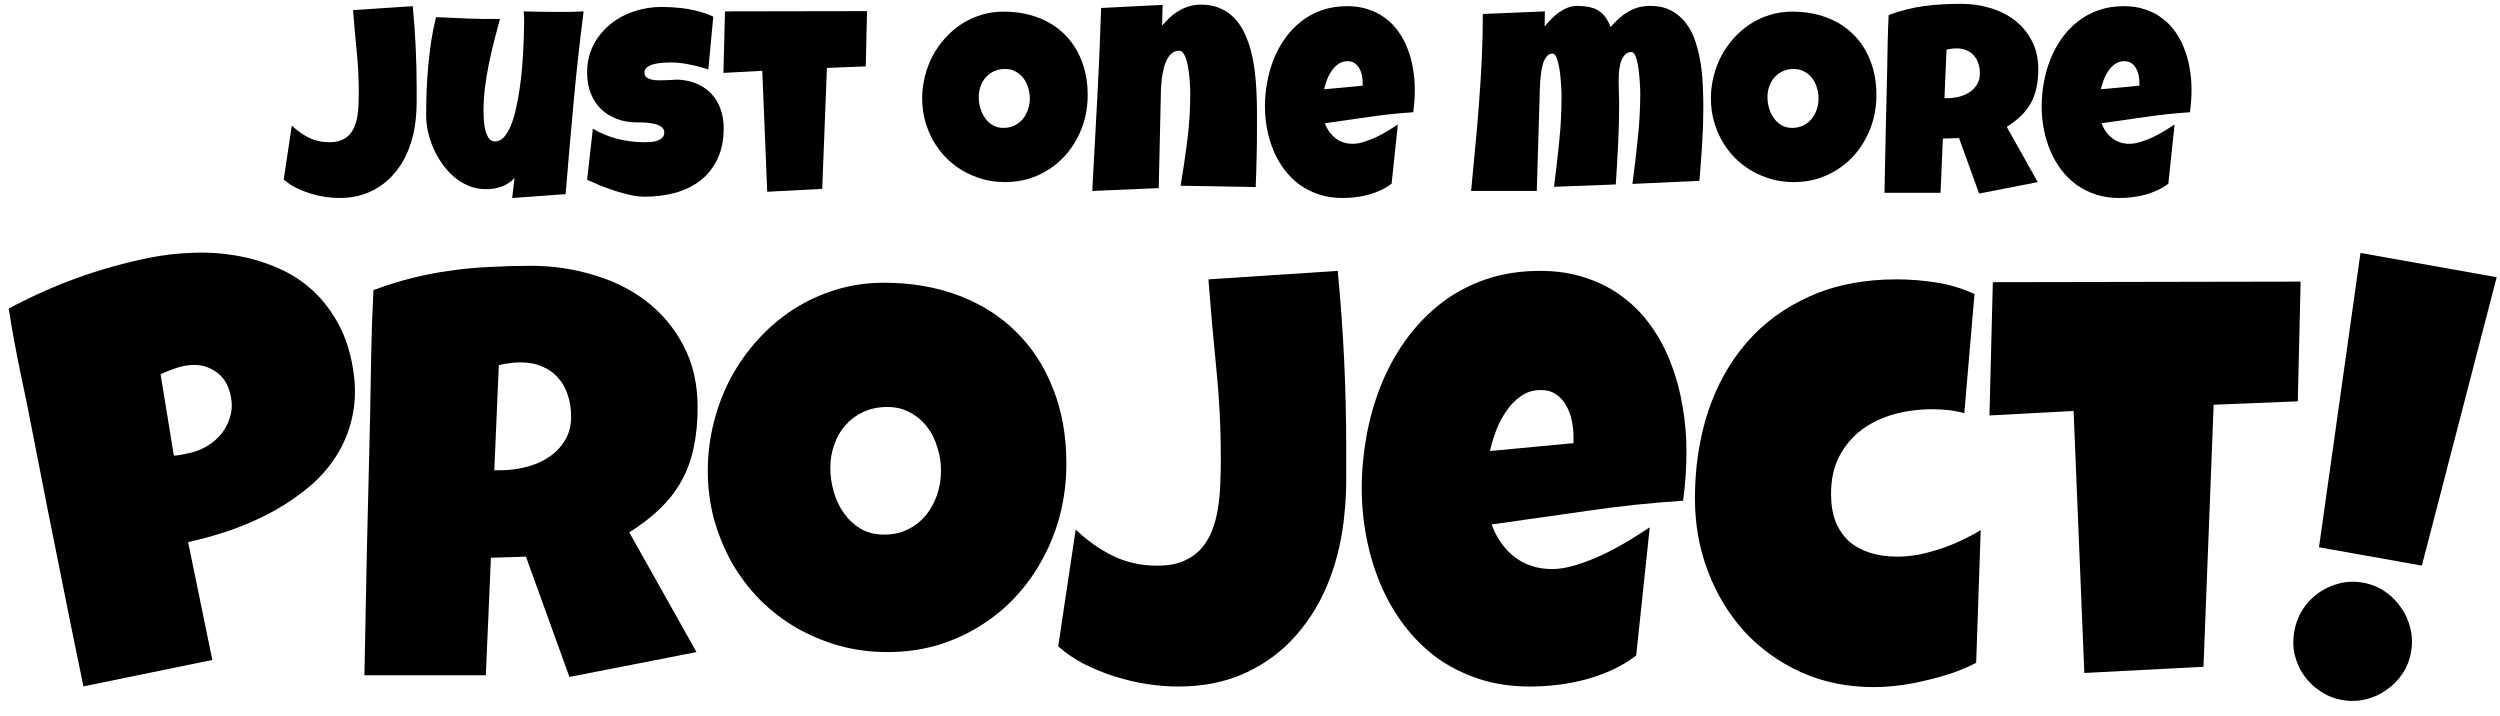 <svg width="562" height="161" viewBox="0 0 562 161" fill="none" xmlns="http://www.w3.org/2000/svg">
<path d="M156.823 91.617C156.823 94.918 156.527 97.922 155.934 100.63C155.384 103.296 154.496 105.751 153.268 107.994C152.041 110.237 150.454 112.31 148.508 114.214C146.561 116.119 144.212 117.938 141.462 119.673L156.569 146.588L128.005 152.173L118.229 125.132L110.358 125.386L109.216 151.793H81.921C82.132 142.144 82.323 132.538 82.492 122.974C82.704 113.41 82.936 103.804 83.19 94.156C83.275 89.289 83.359 84.465 83.444 79.683C83.529 74.901 83.698 70.077 83.952 65.211C86.914 64.11 89.834 63.2 92.712 62.481C95.589 61.762 98.467 61.212 101.344 60.831C104.264 60.407 107.205 60.132 110.168 60.005C113.172 59.836 116.24 59.752 119.372 59.752C124.196 59.752 128.851 60.429 133.337 61.783C137.865 63.095 141.864 65.084 145.334 67.75C148.804 70.416 151.576 73.738 153.649 77.715C155.765 81.693 156.823 86.327 156.823 91.617ZM128.385 93.648C128.385 91.871 128.132 90.242 127.624 88.76C127.158 87.279 126.439 86.01 125.466 84.952C124.535 83.852 123.35 83.005 121.911 82.413C120.514 81.778 118.864 81.461 116.96 81.461C116.113 81.461 115.288 81.524 114.484 81.651C113.68 81.736 112.897 81.884 112.135 82.095L111.12 105.709H112.643C114.463 105.709 116.304 105.476 118.166 105.01C120.07 104.545 121.763 103.825 123.244 102.852C124.767 101.879 125.995 100.63 126.926 99.107C127.899 97.584 128.385 95.764 128.385 93.648Z" fill="black"/>
<path d="M239.723 104.185C239.723 108.036 239.279 111.76 238.39 115.357C237.502 118.912 236.211 122.255 234.518 125.386C232.868 128.518 230.837 131.395 228.425 134.019C226.055 136.601 223.368 138.822 220.363 140.684C217.401 142.546 214.163 144.006 210.651 145.064C207.139 146.08 203.415 146.588 199.479 146.588C195.671 146.588 192.031 146.101 188.561 145.128C185.134 144.154 181.917 142.8 178.913 141.065C175.908 139.288 173.179 137.172 170.724 134.717C168.312 132.221 166.239 129.47 164.504 126.465C162.811 123.419 161.478 120.16 160.505 116.69C159.574 113.22 159.108 109.602 159.108 105.836C159.108 102.154 159.552 98.557 160.441 95.044C161.33 91.49 162.599 88.147 164.25 85.015C165.942 81.884 167.974 79.006 170.344 76.382C172.713 73.759 175.358 71.495 178.278 69.59C181.24 67.686 184.435 66.205 187.863 65.147C191.291 64.089 194.909 63.56 198.718 63.56C204.854 63.56 210.44 64.512 215.475 66.417C220.553 68.321 224.87 71.05 228.425 74.605C232.022 78.118 234.793 82.391 236.74 87.427C238.729 92.421 239.723 98.007 239.723 104.185ZM211.54 105.836C211.54 104.016 211.265 102.26 210.715 100.567C210.207 98.832 209.445 97.308 208.429 95.997C207.414 94.642 206.144 93.563 204.621 92.759C203.14 91.913 201.426 91.49 199.479 91.49C197.49 91.49 195.713 91.85 194.147 92.569C192.581 93.288 191.227 94.283 190.085 95.552C188.984 96.78 188.138 98.24 187.546 99.932C186.953 101.583 186.657 103.339 186.657 105.201C186.657 106.978 186.911 108.755 187.419 110.533C187.927 112.31 188.688 113.918 189.704 115.357C190.719 116.796 191.968 117.96 193.449 118.848C194.972 119.737 196.729 120.181 198.718 120.181C200.706 120.181 202.484 119.8 204.05 119.039C205.658 118.235 207.012 117.177 208.112 115.865C209.212 114.511 210.059 112.966 210.651 111.231C211.244 109.496 211.54 107.698 211.54 105.836Z" fill="black"/>
<path d="M302.629 100.504C302.629 103 302.629 105.476 302.629 107.93C302.629 110.385 302.502 112.86 302.248 115.357C301.782 120.647 300.64 125.661 298.82 130.401C297 135.098 294.525 139.224 291.393 142.779C288.304 146.334 284.538 149.148 280.094 151.221C275.651 153.295 270.552 154.332 264.797 154.332C262.554 154.332 260.205 154.141 257.751 153.76C255.339 153.38 252.927 152.808 250.514 152.046C248.145 151.285 245.859 150.354 243.659 149.254C241.501 148.111 239.575 146.799 237.883 145.318L241.818 119.039C244.315 121.451 247.087 123.419 250.134 124.942C253.18 126.423 256.502 127.164 260.099 127.164C262.427 127.164 264.395 126.825 266.003 126.148C267.611 125.471 268.944 124.54 270.002 123.355C271.06 122.17 271.885 120.795 272.477 119.229C273.112 117.621 273.556 115.928 273.81 114.151C274.107 112.331 274.276 110.469 274.318 108.565C274.403 106.661 274.445 104.778 274.445 102.916C274.445 96.187 274.107 89.501 273.429 82.857C272.752 76.171 272.16 69.485 271.652 62.798L300.724 60.894C301.994 74.097 302.629 87.3 302.629 100.504Z" fill="black"/>
<path d="M379.118 101.519C379.118 105.201 378.864 108.882 378.356 112.564C371.12 113.03 363.926 113.791 356.774 114.849C349.622 115.865 342.471 116.88 335.319 117.896C336.419 120.943 338.133 123.376 340.461 125.196C342.83 127.016 345.645 127.925 348.903 127.925C350.596 127.925 352.437 127.608 354.426 126.973C356.457 126.338 358.467 125.556 360.456 124.625C362.445 123.651 364.349 122.615 366.169 121.514C367.988 120.414 369.554 119.42 370.866 118.531L367.819 147.349C366.169 148.619 364.37 149.698 362.424 150.587C360.519 151.475 358.53 152.195 356.457 152.745C354.383 153.295 352.288 153.697 350.173 153.951C348.057 154.205 345.983 154.332 343.952 154.332C339.762 154.332 335.933 153.76 332.463 152.618C328.993 151.475 325.84 149.888 323.005 147.857C320.212 145.783 317.757 143.35 315.641 140.557C313.525 137.764 311.769 134.717 310.373 131.417C308.976 128.116 307.918 124.625 307.199 120.943C306.48 117.261 306.12 113.537 306.12 109.771C306.12 105.836 306.48 101.9 307.199 97.965C307.918 94.029 308.997 90.242 310.436 86.602C311.917 82.963 313.758 79.599 315.959 76.509C318.202 73.378 320.804 70.648 323.766 68.321C326.729 65.993 330.072 64.174 333.796 62.862C337.562 61.55 341.709 60.894 346.237 60.894C350.003 60.894 353.431 61.423 356.52 62.481C359.652 63.497 362.424 64.936 364.836 66.797C367.29 68.617 369.406 70.796 371.183 73.336C373.003 75.875 374.484 78.668 375.627 81.715C376.812 84.719 377.679 87.914 378.229 91.299C378.822 94.642 379.118 98.049 379.118 101.519ZM353.727 98.218C353.727 97.034 353.6 95.827 353.346 94.6C353.093 93.331 352.669 92.188 352.077 91.172C351.527 90.157 350.786 89.332 349.855 88.697C348.924 88.02 347.76 87.681 346.364 87.681C344.671 87.681 343.169 88.147 341.857 89.078C340.588 89.966 339.487 91.109 338.556 92.505C337.625 93.86 336.864 95.341 336.271 96.949C335.679 98.557 335.234 100.038 334.938 101.392L353.727 99.615V98.218Z" fill="black"/>
<path d="M443.864 66.099L441.579 92.886C440.352 92.548 439.146 92.315 437.961 92.188C436.776 92.061 435.57 91.998 434.343 91.998C431.338 91.998 428.46 92.379 425.71 93.14C423.001 93.902 420.589 95.066 418.473 96.632C416.4 98.197 414.728 100.186 413.459 102.598C412.232 104.968 411.618 107.782 411.618 111.041C411.618 113.41 411.956 115.484 412.634 117.261C413.353 118.996 414.347 120.456 415.617 121.641C416.929 122.784 418.495 123.651 420.314 124.244C422.176 124.836 424.229 125.132 426.471 125.132C428.037 125.132 429.645 124.984 431.296 124.688C432.946 124.35 434.596 123.905 436.247 123.355C437.897 122.805 439.484 122.17 441.008 121.451C442.531 120.731 443.949 119.97 445.26 119.166L444.245 149C442.594 149.846 440.817 150.608 438.913 151.285C437.009 151.92 435.041 152.47 433.01 152.935C431.021 153.443 429.01 153.824 426.979 154.078C424.99 154.332 423.086 154.459 421.266 154.459C415.257 154.459 409.777 153.337 404.826 151.094C399.917 148.852 395.685 145.805 392.131 141.954C388.618 138.06 385.889 133.554 383.942 128.433C381.996 123.313 381.022 117.854 381.022 112.056C381.022 105.116 381.996 98.641 383.942 92.632C385.931 86.623 388.83 81.418 392.638 77.017C396.489 72.574 401.229 69.104 406.857 66.607C412.528 64.068 419.024 62.798 426.344 62.798C429.264 62.798 432.227 63.031 435.231 63.497C438.236 63.962 441.113 64.83 443.864 66.099Z" fill="black"/>
<path d="M517.179 63.306L516.545 90.22L497.629 90.982L495.344 149.888L468.556 151.285L466.144 92.379L447.228 93.394L447.99 63.433L517.179 63.306Z" fill="black"/>
<path d="M79.058 81.268C79.883 85.289 80.014 88.977 79.45 92.333C78.886 95.689 77.79 98.765 76.161 101.562C74.565 104.309 72.523 106.78 70.036 108.975C67.541 111.129 64.783 113.056 61.762 114.756C58.775 116.406 55.611 117.833 52.273 119.037C48.926 120.199 45.599 121.142 42.291 121.864L47.729 148.353L18.753 154.301C17.783 149.576 16.838 144.974 15.919 140.497C15.041 136.012 14.152 131.572 13.25 127.178C12.38 122.734 11.486 118.274 10.567 113.797C9.69 109.311 8.782 104.681 7.845 99.905C6.89 94.831 5.872 89.769 4.792 84.72C3.713 79.672 2.77 74.552 1.963 69.36C6.946 66.696 12.009 64.425 17.153 62.548C22.298 60.671 27.689 59.154 33.326 57.997C36.518 57.342 39.766 56.956 43.068 56.839C46.362 56.681 49.575 56.864 52.706 57.388C55.879 57.903 58.884 58.755 61.72 59.944C64.589 61.083 67.174 62.626 69.474 64.573C71.775 66.52 73.749 68.879 75.398 71.651C77.089 74.414 78.309 77.62 79.058 81.268ZM51.884 89.05C51.331 86.355 50.072 84.432 48.107 83.28C46.176 82.078 43.904 81.745 41.293 82.281C40.422 82.46 39.527 82.73 38.608 83.092C37.721 83.403 36.885 83.748 36.099 84.125L39.08 102.435C39.677 102.399 40.245 102.325 40.784 102.215C41.323 102.104 41.883 101.989 42.463 101.87C43.955 101.564 45.334 101.021 46.6 100.243C47.907 99.456 49.006 98.496 49.897 97.363C50.779 96.189 51.403 94.915 51.77 93.544C52.169 92.123 52.207 90.625 51.884 89.05Z" fill="black"/>
<path d="M561.257 62.314L544.434 127.147L521.311 123.032L530.635 56.865L561.257 62.314ZM542.009 146.573C541.682 148.406 541.024 150.051 540.034 151.508C539.044 152.966 537.841 154.17 536.426 155.122C535.044 156.122 533.502 156.815 531.801 157.2C530.091 157.626 528.341 157.68 526.549 157.362C524.716 157.035 523.071 156.377 521.614 155.387C520.149 154.439 518.92 153.253 517.927 151.83C516.968 150.456 516.275 148.914 515.849 147.205C515.464 145.503 515.435 143.736 515.761 141.902C516.08 140.111 516.717 138.462 517.673 136.956C518.67 135.457 519.856 134.228 521.23 133.269C522.653 132.276 524.219 131.566 525.929 131.139C527.638 130.713 529.409 130.663 531.242 130.989C533.034 131.308 534.658 131.962 536.115 132.952C537.573 133.942 538.777 135.145 539.728 136.561C540.729 137.942 541.439 139.508 541.858 141.259C542.277 143.01 542.327 144.781 542.009 146.573Z" fill="black"/>
<path d="M93.664 19.668C93.664 20.82 93.664 21.962 93.664 23.095C93.664 24.228 93.605 25.371 93.488 26.523C93.273 28.965 92.746 31.279 91.906 33.466C91.066 35.634 89.924 37.539 88.478 39.179C87.052 40.82 85.314 42.119 83.263 43.076C81.213 44.033 78.859 44.511 76.203 44.511C75.168 44.511 74.084 44.423 72.951 44.248C71.838 44.072 70.724 43.808 69.611 43.457C68.517 43.105 67.463 42.675 66.447 42.168C65.451 41.64 64.562 41.035 63.781 40.351L65.597 28.222C66.75 29.336 68.029 30.244 69.435 30.947C70.842 31.631 72.375 31.972 74.035 31.972C75.109 31.972 76.017 31.816 76.76 31.503C77.502 31.191 78.117 30.761 78.605 30.215C79.094 29.668 79.474 29.033 79.748 28.31C80.041 27.568 80.246 26.787 80.363 25.966C80.5 25.127 80.578 24.267 80.597 23.388C80.636 22.509 80.656 21.64 80.656 20.781C80.656 17.675 80.5 14.589 80.187 11.523C79.875 8.437 79.601 5.351 79.367 2.265L92.785 1.386C93.371 7.48 93.664 13.574 93.664 19.668Z" fill="black"/>
<path d="M131.193 2.558C130.314 9.433 129.562 16.279 128.937 23.095C128.312 29.892 127.717 36.738 127.15 43.632L115.138 44.511L115.666 40C115.275 40.449 114.816 40.84 114.289 41.172C113.781 41.504 113.234 41.777 112.648 41.992C112.062 42.187 111.457 42.334 110.832 42.431C110.207 42.509 109.611 42.539 109.045 42.519C107.717 42.5 106.467 42.246 105.295 41.757C104.123 41.25 103.049 40.586 102.072 39.765C101.095 38.925 100.217 37.959 99.435 36.865C98.654 35.752 97.99 34.59 97.443 33.379C96.916 32.148 96.506 30.898 96.213 29.628C95.939 28.359 95.802 27.128 95.802 25.937C95.802 24.179 95.832 22.363 95.89 20.488C95.969 18.593 96.096 16.699 96.271 14.804C96.447 12.91 96.672 11.035 96.945 9.179C97.238 7.324 97.599 5.547 98.029 3.847C100.412 3.964 102.804 4.072 105.207 4.17C107.609 4.267 110.002 4.297 112.385 4.257C111.935 5.957 111.486 7.666 111.037 9.384C110.607 11.084 110.217 12.802 109.865 14.541C109.513 16.259 109.23 17.988 109.015 19.726C108.801 21.465 108.693 23.222 108.693 25C108.693 25.41 108.713 25.996 108.752 26.757C108.791 27.519 108.888 28.271 109.045 29.013C109.22 29.756 109.474 30.41 109.806 30.976C110.158 31.523 110.646 31.797 111.271 31.797C112.013 31.797 112.677 31.484 113.263 30.859C113.849 30.215 114.367 29.355 114.816 28.281C115.265 27.207 115.646 25.966 115.959 24.56C116.291 23.154 116.564 21.689 116.779 20.166C117.013 18.623 117.199 17.07 117.336 15.507C117.472 13.945 117.57 12.48 117.629 11.113C117.707 9.726 117.756 8.486 117.775 7.392C117.814 6.298 117.834 5.449 117.834 4.843C117.834 4.453 117.824 4.072 117.804 3.701C117.785 3.33 117.756 2.949 117.717 2.558C118.986 2.597 120.246 2.627 121.496 2.646C122.746 2.666 124.006 2.675 125.275 2.675C126.252 2.675 127.228 2.675 128.205 2.675C129.201 2.656 130.197 2.617 131.193 2.558Z" fill="black"/>
<path d="M162.687 28.808C162.687 31.484 162.219 33.798 161.281 35.752C160.363 37.685 159.094 39.287 157.472 40.556C155.871 41.806 153.986 42.734 151.818 43.34C149.67 43.925 147.355 44.218 144.875 44.218C143.918 44.218 142.863 44.091 141.711 43.837C140.578 43.584 139.426 43.271 138.254 42.9C137.082 42.509 135.949 42.099 134.855 41.67C133.781 41.22 132.824 40.8 131.984 40.41L133.273 28.925C134.933 29.922 136.769 30.683 138.781 31.211C140.812 31.718 142.804 31.972 144.758 31.972C145.129 31.972 145.578 31.962 146.105 31.943C146.633 31.904 147.131 31.816 147.599 31.679C148.088 31.523 148.498 31.299 148.83 31.006C149.162 30.712 149.328 30.293 149.328 29.746C149.328 29.375 149.211 29.062 148.976 28.808C148.742 28.535 148.439 28.32 148.068 28.164C147.697 27.988 147.277 27.861 146.808 27.783C146.34 27.685 145.881 27.617 145.431 27.578C144.982 27.539 144.562 27.519 144.172 27.519C143.781 27.519 143.469 27.519 143.234 27.519C141.554 27.519 140.021 27.256 138.635 26.728C137.267 26.201 136.086 25.459 135.09 24.502C134.113 23.525 133.351 22.353 132.804 20.986C132.258 19.599 131.984 18.066 131.984 16.386C131.984 14.082 132.443 12.021 133.361 10.205C134.299 8.369 135.539 6.816 137.082 5.547C138.644 4.257 140.431 3.271 142.443 2.588C144.455 1.904 146.535 1.562 148.683 1.562C149.64 1.562 150.627 1.601 151.642 1.679C152.658 1.738 153.664 1.855 154.66 2.031C155.676 2.207 156.662 2.431 157.619 2.705C158.576 2.978 159.484 3.32 160.344 3.73L159.23 15.625C157.902 15.175 156.506 14.804 155.041 14.511C153.595 14.199 152.179 14.043 150.793 14.043C150.539 14.043 150.207 14.052 149.797 14.072C149.406 14.072 148.986 14.101 148.537 14.16C148.107 14.199 147.668 14.267 147.219 14.365C146.769 14.463 146.369 14.599 146.017 14.775C145.666 14.931 145.383 15.146 145.168 15.42C144.953 15.693 144.855 16.015 144.875 16.386C144.894 16.816 145.051 17.148 145.344 17.382C145.656 17.617 146.047 17.793 146.515 17.91C147.004 18.007 147.531 18.056 148.097 18.056C148.683 18.056 149.26 18.047 149.826 18.027C150.392 17.988 150.92 17.959 151.408 17.939C151.896 17.9 152.297 17.89 152.609 17.91C154.172 18.007 155.578 18.34 156.828 18.906C158.078 19.472 159.133 20.224 159.992 21.162C160.871 22.099 161.535 23.222 161.984 24.531C162.453 25.82 162.687 27.246 162.687 28.808Z" fill="black"/>
<path d="M194.914 2.5L194.621 14.921L185.89 15.273L184.836 42.461L172.472 43.105L171.359 15.918L162.629 16.386L162.98 2.558L194.914 2.5Z" fill="black"/>
<path d="M244.513 21.367C244.513 23.144 244.308 24.863 243.898 26.523C243.488 28.164 242.892 29.707 242.111 31.152C241.349 32.597 240.412 33.925 239.299 35.136C238.205 36.328 236.965 37.353 235.578 38.212C234.211 39.072 232.717 39.746 231.095 40.234C229.474 40.703 227.756 40.937 225.939 40.937C224.181 40.937 222.502 40.712 220.9 40.263C219.318 39.814 217.834 39.189 216.447 38.388C215.06 37.568 213.801 36.591 212.668 35.459C211.554 34.306 210.597 33.037 209.797 31.65C209.015 30.244 208.4 28.74 207.951 27.138C207.521 25.537 207.306 23.867 207.306 22.128C207.306 20.429 207.511 18.769 207.922 17.148C208.332 15.507 208.918 13.964 209.679 12.519C210.461 11.074 211.398 9.746 212.492 8.535C213.586 7.324 214.806 6.279 216.154 5.4C217.521 4.521 218.996 3.838 220.578 3.349C222.16 2.861 223.83 2.617 225.588 2.617C228.42 2.617 230.998 3.056 233.322 3.935C235.666 4.814 237.658 6.074 239.299 7.714C240.959 9.336 242.238 11.308 243.136 13.632C244.054 15.937 244.513 18.515 244.513 21.367ZM231.506 22.128C231.506 21.289 231.379 20.478 231.125 19.697C230.89 18.896 230.539 18.193 230.07 17.587C229.601 16.962 229.015 16.465 228.312 16.093C227.629 15.703 226.838 15.507 225.939 15.507C225.021 15.507 224.201 15.674 223.478 16.006C222.756 16.337 222.131 16.797 221.603 17.382C221.095 17.949 220.705 18.623 220.431 19.404C220.158 20.166 220.021 20.976 220.021 21.836C220.021 22.656 220.138 23.476 220.373 24.297C220.607 25.117 220.959 25.859 221.427 26.523C221.896 27.187 222.472 27.724 223.156 28.134C223.859 28.545 224.67 28.75 225.588 28.75C226.506 28.75 227.326 28.574 228.049 28.222C228.791 27.851 229.416 27.363 229.924 26.757C230.431 26.132 230.822 25.42 231.095 24.619C231.369 23.818 231.506 22.988 231.506 22.128Z" fill="black"/>
<path d="M282.57 28.984C282.57 31.191 282.541 33.379 282.482 35.547C282.443 37.695 282.375 39.863 282.277 42.05L265.402 41.757C265.988 38.3 266.496 34.853 266.926 31.416C267.355 27.959 267.57 24.472 267.57 20.957C267.57 20.703 267.56 20.293 267.541 19.726C267.521 19.16 267.482 18.525 267.424 17.822C267.365 17.099 267.277 16.367 267.16 15.625C267.062 14.863 266.916 14.17 266.72 13.545C266.545 12.92 266.32 12.412 266.047 12.021C265.793 11.611 265.48 11.406 265.109 11.406C264.445 11.406 263.879 11.601 263.41 11.992C262.961 12.382 262.58 12.89 262.267 13.515C261.974 14.121 261.74 14.804 261.564 15.566C261.388 16.328 261.252 17.09 261.154 17.851C261.076 18.613 261.017 19.336 260.978 20.019C260.959 20.683 260.949 21.23 260.949 21.66C260.851 25.117 260.773 28.554 260.715 31.972C260.656 35.371 260.578 38.808 260.48 42.285L245.539 42.929C245.929 36.035 246.301 29.179 246.652 22.363C247.023 15.546 247.316 8.691 247.531 1.797L261.359 1.093L261.242 5.781C261.789 5.117 262.375 4.492 263 3.906C263.644 3.32 264.328 2.822 265.051 2.412C265.773 1.982 266.535 1.65 267.336 1.416C268.156 1.162 269.015 1.035 269.914 1.035C271.574 1.035 273.029 1.308 274.279 1.855C275.529 2.402 276.603 3.144 277.502 4.082C278.4 5.019 279.152 6.132 279.758 7.422C280.363 8.691 280.851 10.049 281.222 11.494C281.594 12.939 281.877 14.453 282.072 16.035C282.267 17.597 282.394 19.14 282.453 20.664C282.531 22.187 282.57 23.662 282.57 25.087C282.57 26.513 282.57 27.812 282.57 28.984Z" fill="black"/>
<path d="M318.049 20.136C318.049 21.836 317.931 23.535 317.697 25.234C314.357 25.449 311.037 25.8 307.736 26.289C304.435 26.757 301.135 27.226 297.834 27.695C298.342 29.101 299.133 30.224 300.207 31.064C301.301 31.904 302.599 32.324 304.103 32.324C304.885 32.324 305.734 32.177 306.652 31.884C307.59 31.591 308.517 31.23 309.435 30.8C310.353 30.351 311.232 29.873 312.072 29.365C312.912 28.857 313.635 28.398 314.24 27.988L312.834 41.289C312.072 41.875 311.242 42.373 310.344 42.783C309.465 43.193 308.547 43.525 307.59 43.779C306.633 44.033 305.666 44.218 304.689 44.336C303.713 44.453 302.756 44.511 301.818 44.511C299.885 44.511 298.117 44.248 296.515 43.72C294.914 43.193 293.459 42.461 292.15 41.523C290.861 40.566 289.728 39.443 288.752 38.154C287.775 36.865 286.965 35.459 286.32 33.935C285.676 32.412 285.187 30.8 284.855 29.101C284.523 27.402 284.357 25.683 284.357 23.945C284.357 22.128 284.523 20.312 284.855 18.496C285.187 16.679 285.685 14.931 286.349 13.252C287.033 11.572 287.883 10.019 288.898 8.593C289.933 7.148 291.135 5.888 292.502 4.814C293.869 3.74 295.412 2.9 297.131 2.295C298.869 1.689 300.783 1.386 302.873 1.386C304.611 1.386 306.193 1.63 307.619 2.119C309.064 2.588 310.344 3.252 311.457 4.111C312.59 4.951 313.566 5.957 314.386 7.129C315.226 8.3 315.91 9.589 316.437 10.996C316.984 12.382 317.385 13.857 317.638 15.42C317.912 16.962 318.049 18.535 318.049 20.136ZM306.33 18.613C306.33 18.066 306.271 17.509 306.154 16.943C306.037 16.357 305.842 15.83 305.568 15.361C305.314 14.892 304.972 14.511 304.543 14.218C304.113 13.906 303.576 13.75 302.931 13.75C302.15 13.75 301.457 13.964 300.851 14.394C300.265 14.804 299.758 15.332 299.328 15.976C298.898 16.601 298.547 17.285 298.273 18.027C298 18.769 297.795 19.453 297.658 20.078L306.33 19.257V18.613Z" fill="black"/>
<path d="M382.912 23.945C382.912 26.738 382.824 29.521 382.648 32.295C382.472 35.068 382.267 37.851 382.033 40.644L366.974 41.347C367.424 37.949 367.824 34.55 368.176 31.152C368.547 27.734 368.732 24.316 368.732 20.898C368.732 20.683 368.722 20.312 368.703 19.785C368.683 19.238 368.644 18.623 368.586 17.939C368.547 17.256 368.478 16.552 368.381 15.83C368.302 15.088 368.185 14.414 368.029 13.808C367.892 13.183 367.717 12.675 367.502 12.285C367.287 11.894 367.033 11.699 366.74 11.699C366.056 11.699 365.519 11.963 365.129 12.49C364.738 12.998 364.445 13.613 364.25 14.336C364.074 15.058 363.967 15.8 363.927 16.562C363.888 17.304 363.869 17.91 363.869 18.378C363.869 19.199 363.888 20.019 363.927 20.84C363.967 21.66 363.986 22.5 363.986 23.359C363.986 26.386 363.908 29.404 363.752 32.412C363.615 35.42 363.439 38.437 363.224 41.465L349.338 41.992C349.787 38.593 350.177 35.205 350.51 31.826C350.861 28.427 351.037 25.019 351.037 21.601C351.037 21.386 351.027 20.996 351.008 20.429C350.988 19.863 350.949 19.228 350.89 18.525C350.851 17.822 350.783 17.09 350.685 16.328C350.588 15.566 350.461 14.873 350.304 14.248C350.168 13.603 349.992 13.076 349.777 12.666C349.562 12.255 349.299 12.05 348.986 12.05C348.498 12.05 348.088 12.246 347.756 12.636C347.424 13.007 347.15 13.496 346.935 14.101C346.74 14.707 346.584 15.38 346.467 16.123C346.369 16.845 346.291 17.558 346.232 18.261C346.193 18.965 346.164 19.619 346.144 20.224C346.144 20.81 346.135 21.25 346.115 21.543L345.47 42.929H330.705C331.017 39.629 331.33 36.318 331.642 32.998C331.974 29.677 332.258 26.367 332.492 23.066C332.746 19.746 332.951 16.425 333.107 13.105C333.263 9.785 333.342 6.464 333.342 3.144L347.287 2.558L347.228 5.957C347.658 5.41 348.146 4.863 348.693 4.316C349.24 3.75 349.816 3.252 350.422 2.822C351.047 2.373 351.701 2.011 352.385 1.738C353.088 1.464 353.81 1.328 354.552 1.328C355.51 1.328 356.369 1.406 357.131 1.562C357.892 1.699 358.576 1.943 359.181 2.295C359.806 2.646 360.353 3.134 360.822 3.759C361.291 4.365 361.701 5.136 362.052 6.074C362.677 5.39 363.302 4.755 363.927 4.17C364.572 3.584 365.246 3.086 365.949 2.675C366.652 2.246 367.414 1.914 368.234 1.679C369.054 1.445 369.963 1.328 370.959 1.328C372.853 1.328 374.465 1.699 375.793 2.441C377.121 3.164 378.224 4.13 379.103 5.341C380.002 6.552 380.695 7.939 381.183 9.502C381.691 11.064 382.072 12.685 382.326 14.365C382.58 16.045 382.736 17.715 382.795 19.375C382.873 21.035 382.912 22.558 382.912 23.945Z" fill="black"/>
<path d="M421.818 21.367C421.818 23.144 421.613 24.863 421.203 26.523C420.793 28.164 420.197 29.707 419.416 31.152C418.654 32.597 417.717 33.925 416.603 35.136C415.51 36.328 414.269 37.353 412.883 38.212C411.515 39.072 410.021 39.746 408.4 40.234C406.779 40.703 405.06 40.937 403.244 40.937C401.486 40.937 399.806 40.712 398.205 40.263C396.623 39.814 395.138 39.189 393.752 38.388C392.365 37.568 391.105 36.591 389.972 35.459C388.859 34.306 387.902 33.037 387.101 31.65C386.32 30.244 385.705 28.74 385.256 27.138C384.826 25.537 384.611 23.867 384.611 22.128C384.611 20.429 384.816 18.769 385.226 17.148C385.636 15.507 386.222 13.964 386.984 12.519C387.765 11.074 388.703 9.746 389.797 8.535C390.89 7.324 392.111 6.279 393.459 5.4C394.826 4.521 396.301 3.838 397.883 3.349C399.465 2.861 401.135 2.617 402.892 2.617C405.724 2.617 408.302 3.056 410.627 3.935C412.97 4.814 414.963 6.074 416.603 7.714C418.263 9.336 419.543 11.308 420.441 13.632C421.359 15.937 421.818 18.515 421.818 21.367ZM408.81 22.128C408.81 21.289 408.683 20.478 408.429 19.697C408.195 18.896 407.844 18.193 407.375 17.587C406.906 16.962 406.32 16.465 405.617 16.093C404.933 15.703 404.142 15.507 403.244 15.507C402.326 15.507 401.506 15.674 400.783 16.006C400.06 16.337 399.435 16.797 398.908 17.382C398.4 17.949 398.01 18.623 397.736 19.404C397.463 20.166 397.326 20.976 397.326 21.836C397.326 22.656 397.443 23.476 397.677 24.297C397.912 25.117 398.263 25.859 398.732 26.523C399.201 27.187 399.777 27.724 400.461 28.134C401.164 28.545 401.974 28.75 402.892 28.75C403.81 28.75 404.631 28.574 405.353 28.222C406.095 27.851 406.72 27.363 407.228 26.757C407.736 26.132 408.127 25.42 408.4 24.619C408.674 23.818 408.81 22.988 408.81 22.128Z" fill="black"/>
<path d="M458.205 15.566C458.205 17.09 458.068 18.476 457.795 19.726C457.541 20.957 457.131 22.09 456.564 23.125C455.998 24.16 455.265 25.117 454.367 25.996C453.469 26.875 452.385 27.715 451.115 28.515L458.088 40.937L444.904 43.515L440.392 31.035L436.76 31.152L436.232 43.34H423.635C423.732 38.886 423.82 34.453 423.898 30.039C423.996 25.625 424.103 21.191 424.22 16.738C424.26 14.492 424.299 12.265 424.338 10.058C424.377 7.851 424.455 5.625 424.572 3.379C425.939 2.871 427.287 2.451 428.615 2.119C429.943 1.787 431.271 1.533 432.599 1.357C433.947 1.162 435.304 1.035 436.672 0.976C438.058 0.898 439.474 0.859 440.92 0.859C443.146 0.859 445.295 1.172 447.365 1.797C449.455 2.402 451.301 3.32 452.902 4.55C454.504 5.781 455.783 7.314 456.74 9.15C457.717 10.986 458.205 13.125 458.205 15.566ZM445.08 16.503C445.08 15.683 444.963 14.931 444.728 14.248C444.513 13.564 444.181 12.978 443.732 12.49C443.302 11.982 442.756 11.591 442.092 11.318C441.447 11.025 440.685 10.879 439.806 10.879C439.416 10.879 439.035 10.908 438.664 10.966C438.293 11.005 437.931 11.074 437.58 11.171L437.111 22.07H437.814C438.654 22.07 439.504 21.962 440.363 21.748C441.242 21.533 442.023 21.201 442.707 20.752C443.41 20.302 443.976 19.726 444.406 19.023C444.855 18.32 445.08 17.48 445.08 16.503Z" fill="black"/>
<path d="M492.658 20.136C492.658 21.836 492.541 23.535 492.306 25.234C488.967 25.449 485.646 25.8 482.345 26.289C479.045 26.757 475.744 27.226 472.443 27.695C472.951 29.101 473.742 30.224 474.816 31.064C475.91 31.904 477.209 32.324 478.713 32.324C479.494 32.324 480.344 32.177 481.261 31.884C482.199 31.591 483.127 31.23 484.045 30.8C484.963 30.351 485.842 29.873 486.681 29.365C487.521 28.857 488.244 28.398 488.849 27.988L487.443 41.289C486.681 41.875 485.851 42.373 484.953 42.783C484.074 43.193 483.156 43.525 482.199 43.779C481.242 44.033 480.275 44.218 479.299 44.336C478.322 44.453 477.365 44.511 476.427 44.511C474.494 44.511 472.726 44.248 471.125 43.72C469.523 43.193 468.068 42.461 466.76 41.523C465.47 40.566 464.338 39.443 463.361 38.154C462.385 36.865 461.574 35.459 460.929 33.935C460.285 32.412 459.797 30.8 459.465 29.101C459.133 27.402 458.967 25.683 458.967 23.945C458.967 22.128 459.133 20.312 459.465 18.496C459.797 16.679 460.295 14.931 460.959 13.252C461.642 11.572 462.492 10.019 463.508 8.593C464.543 7.148 465.744 5.888 467.111 4.814C468.478 3.74 470.021 2.9 471.74 2.295C473.478 1.689 475.392 1.386 477.482 1.386C479.22 1.386 480.802 1.63 482.228 2.119C483.674 2.588 484.953 3.252 486.066 4.111C487.199 4.951 488.176 5.957 488.996 7.129C489.836 8.3 490.519 9.589 491.047 10.996C491.594 12.382 491.994 13.857 492.248 15.42C492.521 16.962 492.658 18.535 492.658 20.136ZM480.939 18.613C480.939 18.066 480.881 17.509 480.763 16.943C480.646 16.357 480.451 15.83 480.177 15.361C479.924 14.892 479.582 14.511 479.152 14.218C478.722 13.906 478.185 13.75 477.541 13.75C476.76 13.75 476.066 13.964 475.461 14.394C474.875 14.804 474.367 15.332 473.937 15.976C473.508 16.601 473.156 17.285 472.883 18.027C472.609 18.769 472.404 19.453 472.267 20.078L480.939 19.257V18.613Z" fill="black"/>
</svg>
